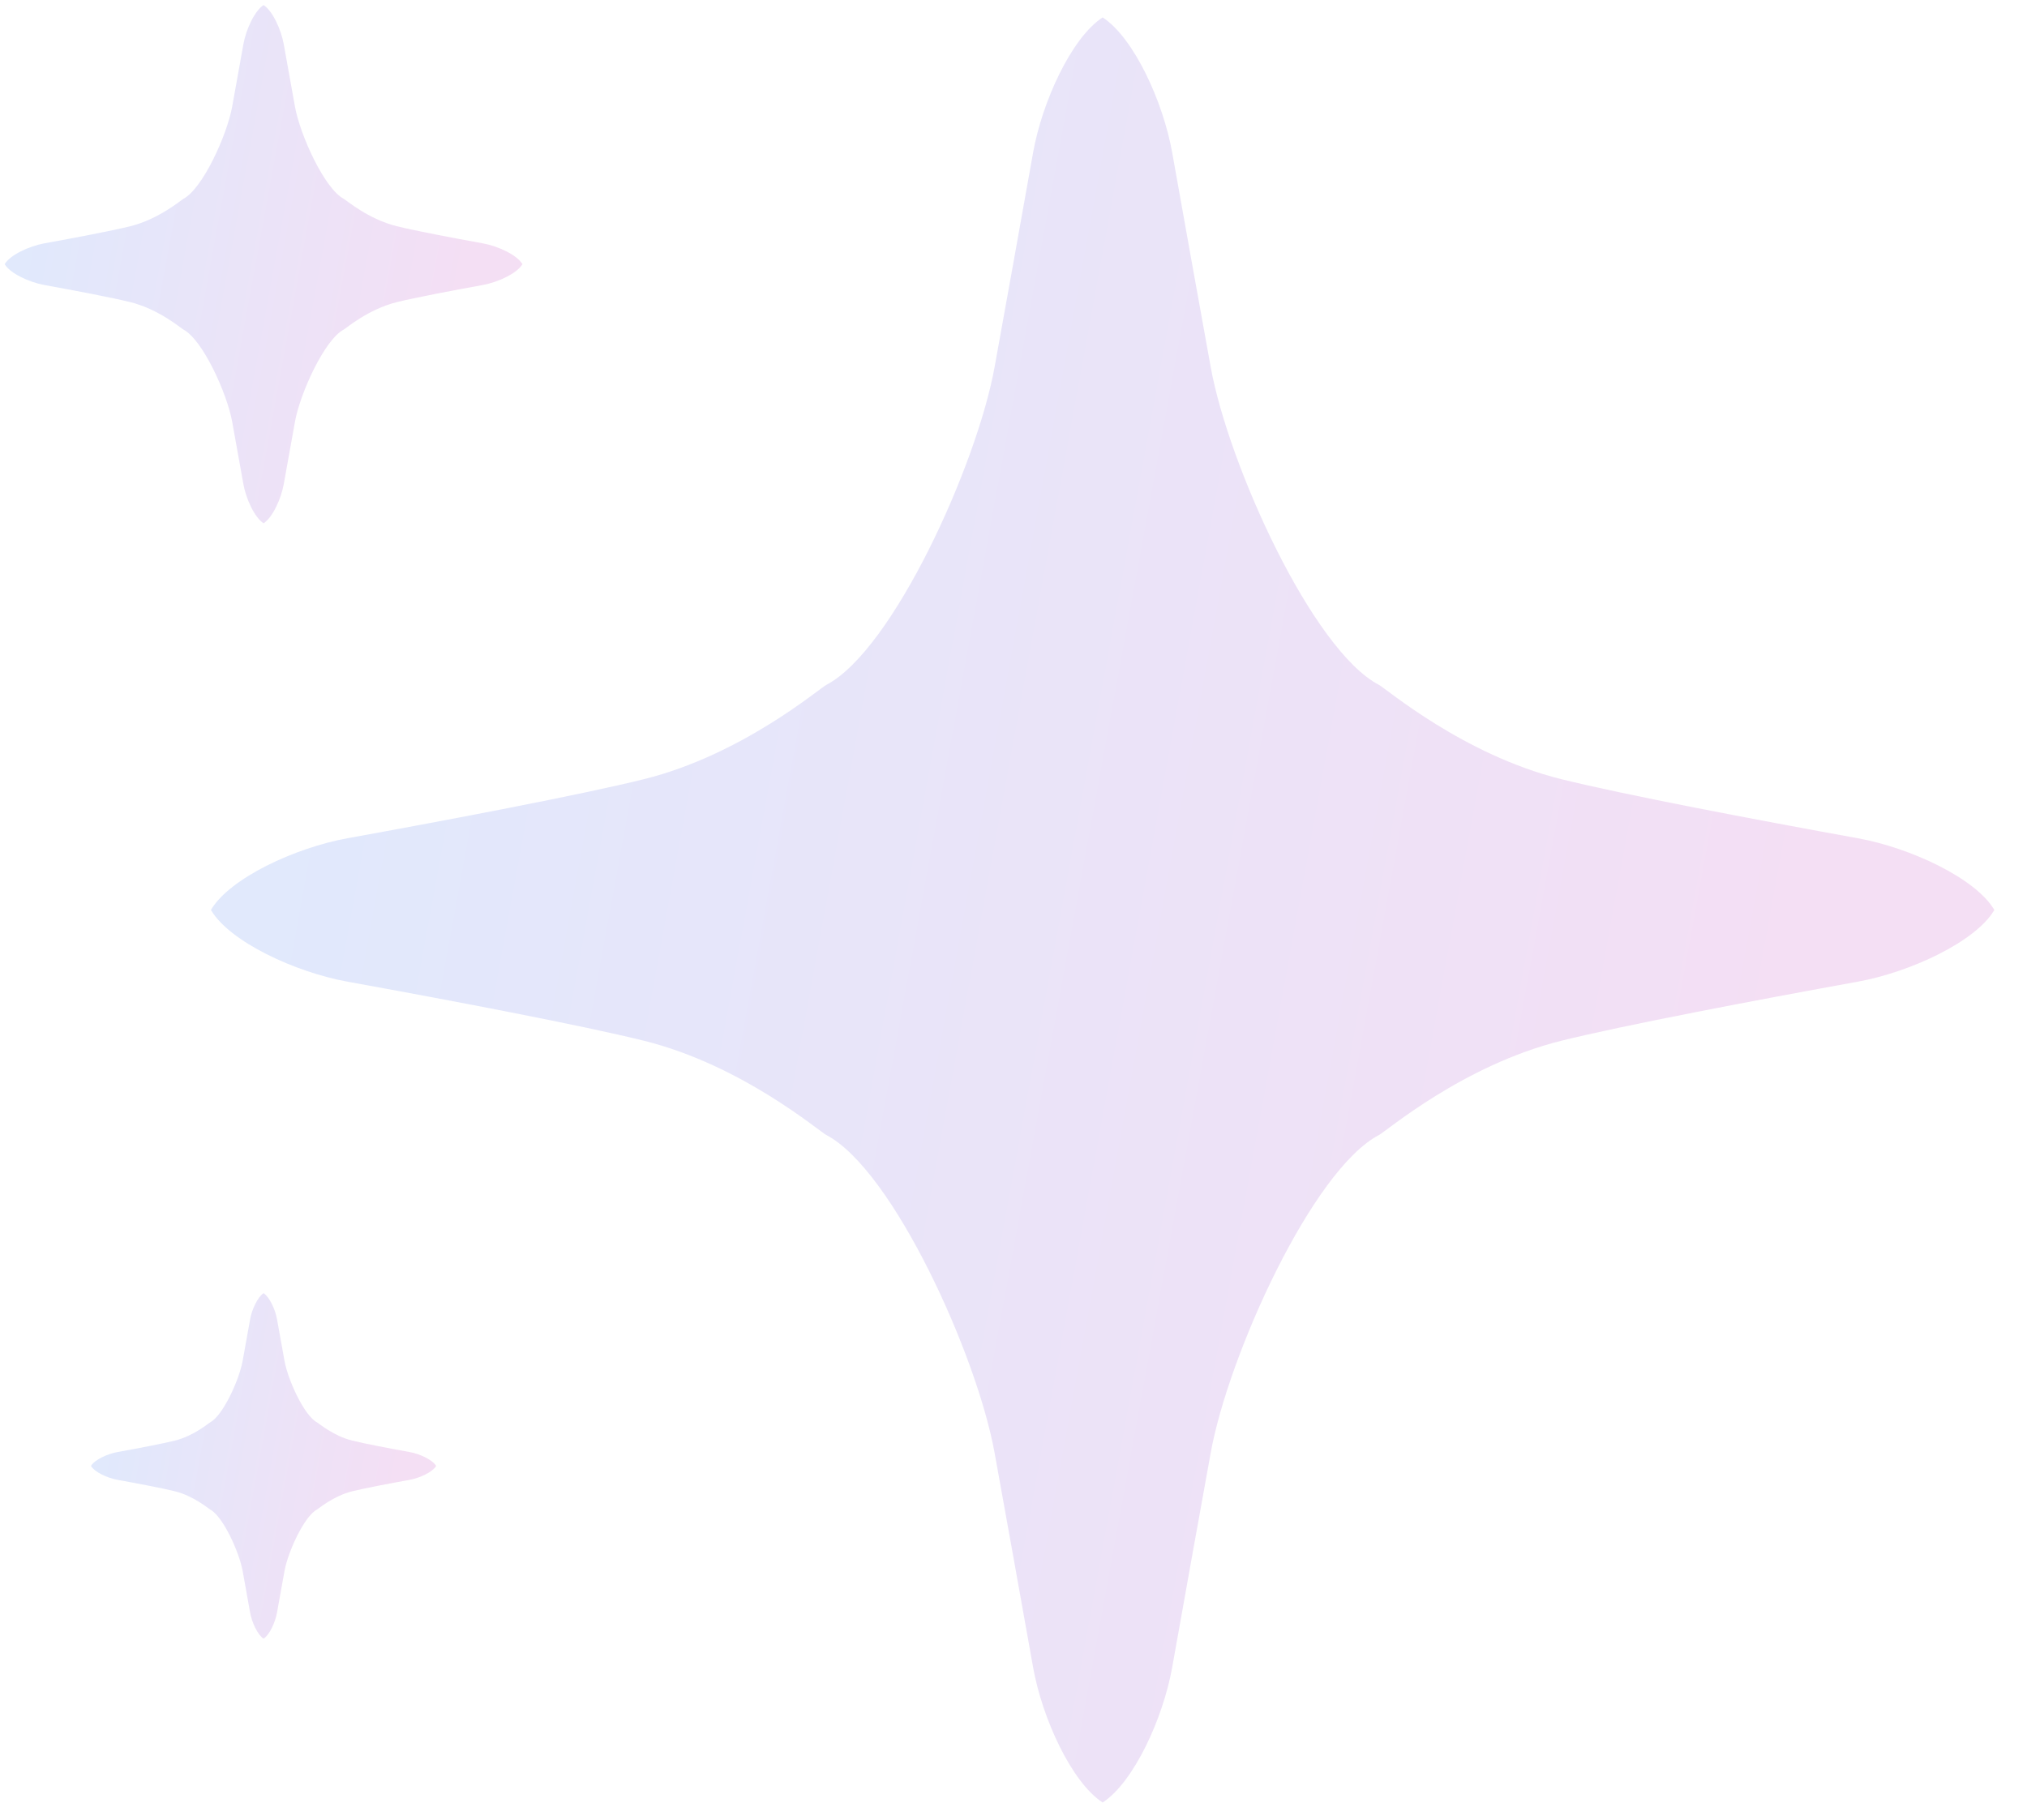 <svg width="98" height="88" viewBox="0 0 98 88" fill="none" xmlns="http://www.w3.org/2000/svg">
<path d="M58.537 17.763C58.092 15.308 57.328 11.068 56.674 7.387C56.234 4.911 54.814 1.822 53.31 0.841C51.806 1.822 50.386 4.911 49.946 7.387C49.292 11.068 48.527 15.308 48.083 17.763C47.226 22.487 43.17 31.43 39.952 33.117C39.614 33.286 35.887 36.492 31.145 37.673C28.122 38.425 21.734 39.638 16.802 40.532C14.273 40.99 11.099 42.464 10.197 44C11.099 45.536 14.273 47.01 16.802 47.468C21.734 48.362 28.122 49.575 31.145 50.327C35.887 51.508 39.614 54.714 39.952 54.883C43.17 56.57 47.226 65.513 48.083 70.237C48.527 72.692 49.292 76.932 49.946 80.613C50.386 83.089 51.806 86.178 53.31 87.159C54.814 86.178 56.234 83.089 56.674 80.613C57.328 76.932 58.092 72.692 58.537 70.237C59.394 65.513 63.449 56.57 66.668 54.883C67.006 54.714 70.733 51.508 75.475 50.327C78.498 49.575 84.885 48.362 89.818 47.468C92.347 47.01 95.521 45.536 96.422 44C95.521 42.464 92.347 40.99 89.818 40.532C84.885 39.638 78.498 38.425 75.475 37.673C70.733 36.492 67.006 33.286 66.668 33.117C63.449 31.43 59.394 22.487 58.537 17.763Z" fill="url(#paint0_linear_85_3896)" fill-opacity="0.16"/>
<path d="M13.755 65.806C13.668 65.331 13.521 64.51 13.394 63.797C13.309 63.318 13.034 62.72 12.743 62.53C12.452 62.72 12.177 63.318 12.092 63.797C11.965 64.51 11.817 65.331 11.731 65.806C11.565 66.72 10.78 68.451 10.158 68.777C10.092 68.81 9.371 69.431 8.453 69.659C7.868 69.805 6.631 70.04 5.677 70.213C5.187 70.301 4.573 70.587 4.398 70.884C4.573 71.181 5.187 71.466 5.677 71.555C6.631 71.728 7.868 71.963 8.453 72.108C9.371 72.337 10.092 72.957 10.158 72.99C10.78 73.317 11.565 75.048 11.731 75.962C11.817 76.437 11.965 77.258 12.092 77.97C12.177 78.449 12.452 79.047 12.743 79.237C13.034 79.047 13.309 78.449 13.394 77.97C13.521 77.258 13.668 76.437 13.755 75.962C13.92 75.048 14.705 73.317 15.328 72.99C15.394 72.957 16.115 72.337 17.033 72.108C17.618 71.963 18.854 71.728 19.809 71.555C20.298 71.466 20.913 71.181 21.087 70.884C20.913 70.587 20.298 70.301 19.809 70.213C18.854 70.04 17.618 69.805 17.033 69.659C16.115 69.431 15.394 68.81 15.328 68.777C14.705 68.451 13.92 66.72 13.755 65.806Z" fill="url(#paint1_linear_85_3896)" fill-opacity="0.16"/>
<path d="M14.261 5.157C14.132 4.444 13.91 3.213 13.72 2.145C13.592 1.426 13.18 0.529 12.743 0.244C12.306 0.529 11.894 1.426 11.766 2.145C11.576 3.213 11.355 4.444 11.225 5.157C10.977 6.529 9.799 9.125 8.865 9.615C8.767 9.664 7.685 10.594 6.308 10.937C5.43 11.156 3.576 11.508 2.144 11.767C1.41 11.9 0.488 12.328 0.226 12.774C0.488 13.22 1.41 13.648 2.144 13.781C3.576 14.04 5.43 14.393 6.308 14.611C7.685 14.954 8.767 15.885 8.865 15.934C9.799 16.424 10.977 19.02 11.225 20.391C11.355 21.104 11.576 22.335 11.766 23.404C11.894 24.122 12.306 25.019 12.743 25.304C13.18 25.019 13.592 24.122 13.72 23.404C13.91 22.335 14.132 21.104 14.261 20.391C14.509 19.02 15.687 16.424 16.621 15.934C16.719 15.885 17.801 14.954 19.178 14.611C20.056 14.393 21.91 14.04 23.342 13.781C24.076 13.648 24.998 13.22 25.26 12.774C24.998 12.328 24.076 11.9 23.342 11.767C21.91 11.508 20.056 11.156 19.178 10.937C17.801 10.594 16.719 9.664 16.621 9.615C15.687 9.125 14.509 6.529 14.261 5.157Z" fill="url(#paint2_linear_85_3896)" fill-opacity="0.16"/>
<defs>
<linearGradient id="paint0_linear_85_3896" x1="12.226" y1="11.717" x2="102.202" y2="28.144" gradientUnits="userSpaceOnUse">
<stop offset="0.083" stop-color="#4374ED"/>
<stop offset="0.87" stop-color="#BB37BD"/>
</linearGradient>
<linearGradient id="paint1_linear_85_3896" x1="4.791" y1="64.636" x2="22.206" y2="67.815" gradientUnits="userSpaceOnUse">
<stop offset="0.083" stop-color="#4374ED"/>
<stop offset="0.87" stop-color="#BB37BD"/>
</linearGradient>
<linearGradient id="paint2_linear_85_3896" x1="0.815" y1="3.402" x2="26.937" y2="8.171" gradientUnits="userSpaceOnUse">
<stop offset="0.083" stop-color="#4374ED"/>
<stop offset="0.87" stop-color="#BB37BD"/>
</linearGradient>
</defs>
</svg>
